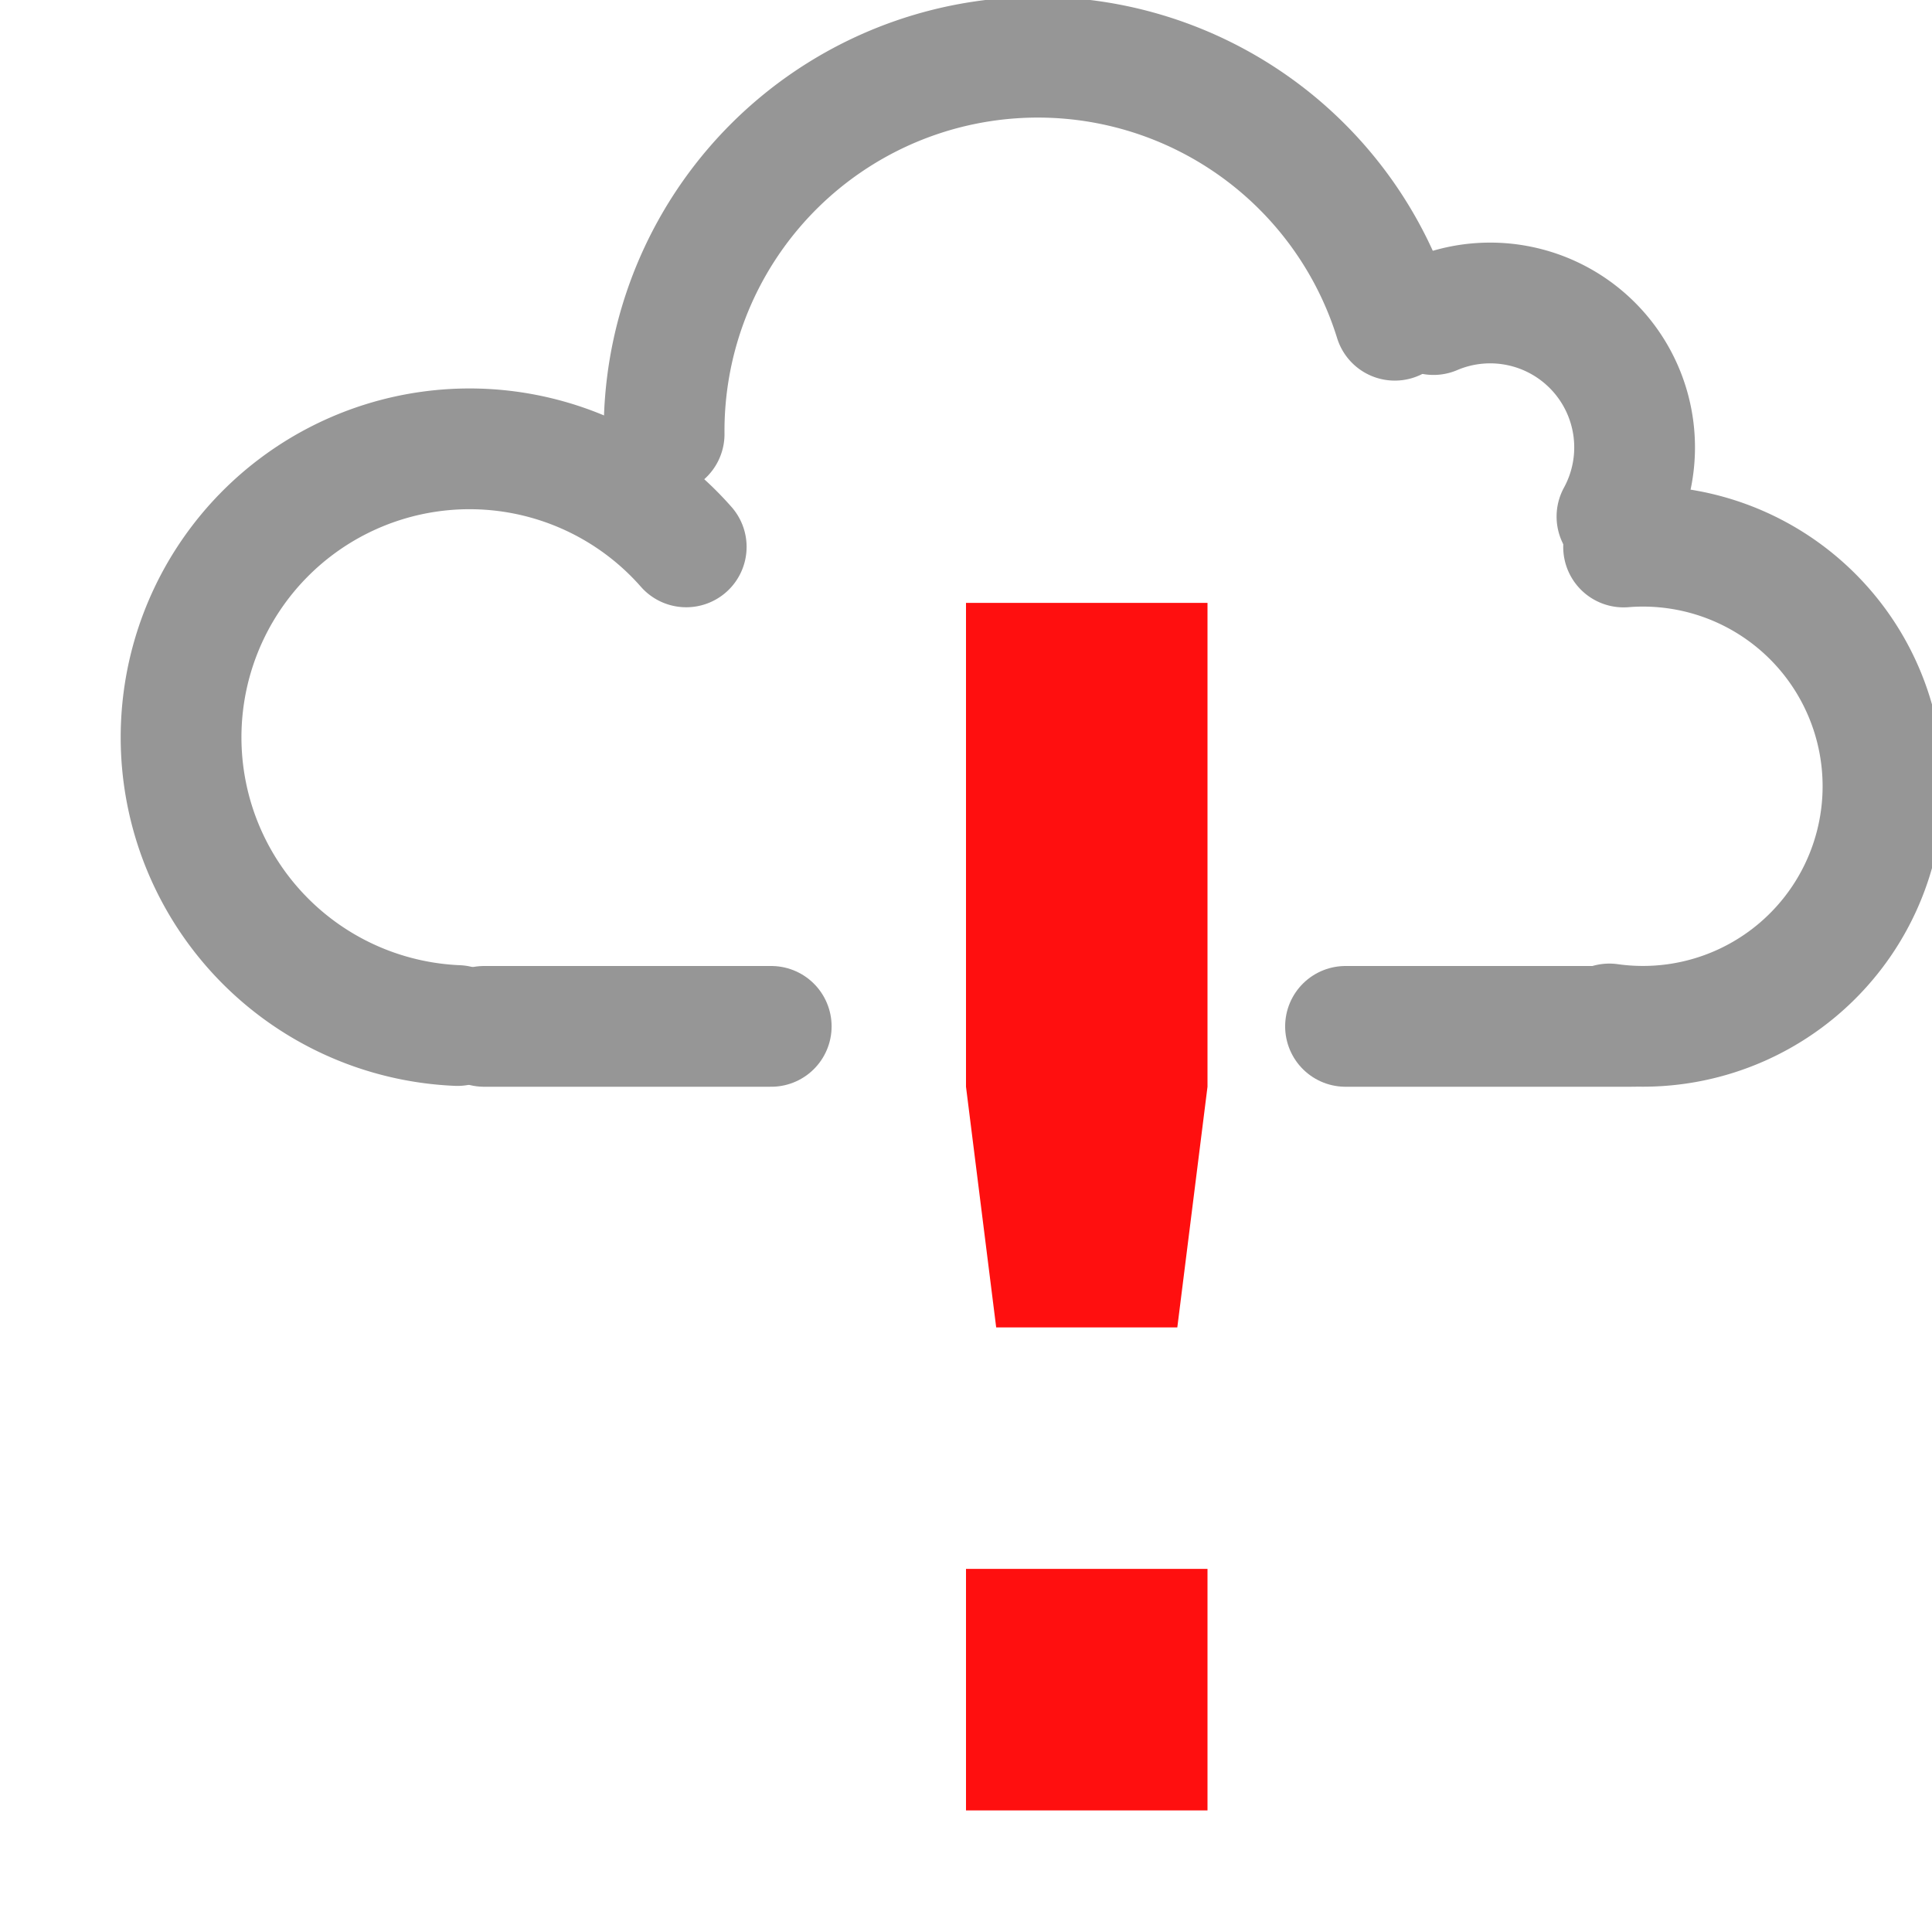 <?xml version="1.0" encoding="UTF-8" standalone="no"?>
<!-- Created with Inkscape (http://www.inkscape.org/) -->
<svg id="svg2896" xmlns="http://www.w3.org/2000/svg" height="16" width="16" version="1.1">
 <g id="layer1" transform="translate(-5 4)">
  <g id="layer1-3" transform="translate(-2 -5)">
   <path id="path2805-4-1" style="stroke:#969696;stroke-linecap:round;stroke-width:1;fill:none" d="m20.391 5.278a1.196 1.196 0 0 0 -1.519 -1.673"/>
   <path id="path2818-0-7" style="stroke:#969696;stroke-linecap:round;stroke-width:1;fill:none" d="m18.551 3.652a3.095 3.095 0 0 0 -6.051 0.943"/>
   <path id="path2820-3-5" style="stroke:#969696;stroke-linecap:round;stroke-width:1;fill:none" d="m12.683 5.529a2.389 2.389 0 1 0 -1.895 3.964"/>
   <path id="path2822-7-7" style="stroke:#969696;stroke-linecap:round;stroke-width:1;fill:none" d="m20.328 9.48a1.988 1.988 0 1 0 0.118 -3.95"/>
   <path id="path16154-1" style="stroke-width:1;color:#000000;stroke:#969696;stroke-linecap:round;fill:none" d="m18.143 9.5h2.378m-9.512 0h2.378"/>
   <g id="layer3" transform="translate(8 -1)">
    <path id="path3659" style="fill:#ff0f0f" d="m7 14.993h2v2h-2v-2zm0-8v4.007l0.25 1.993h1.5l0.25-1.993v-4.007h-2z"/>
   </g>
  </g>
 </g>
</svg>
